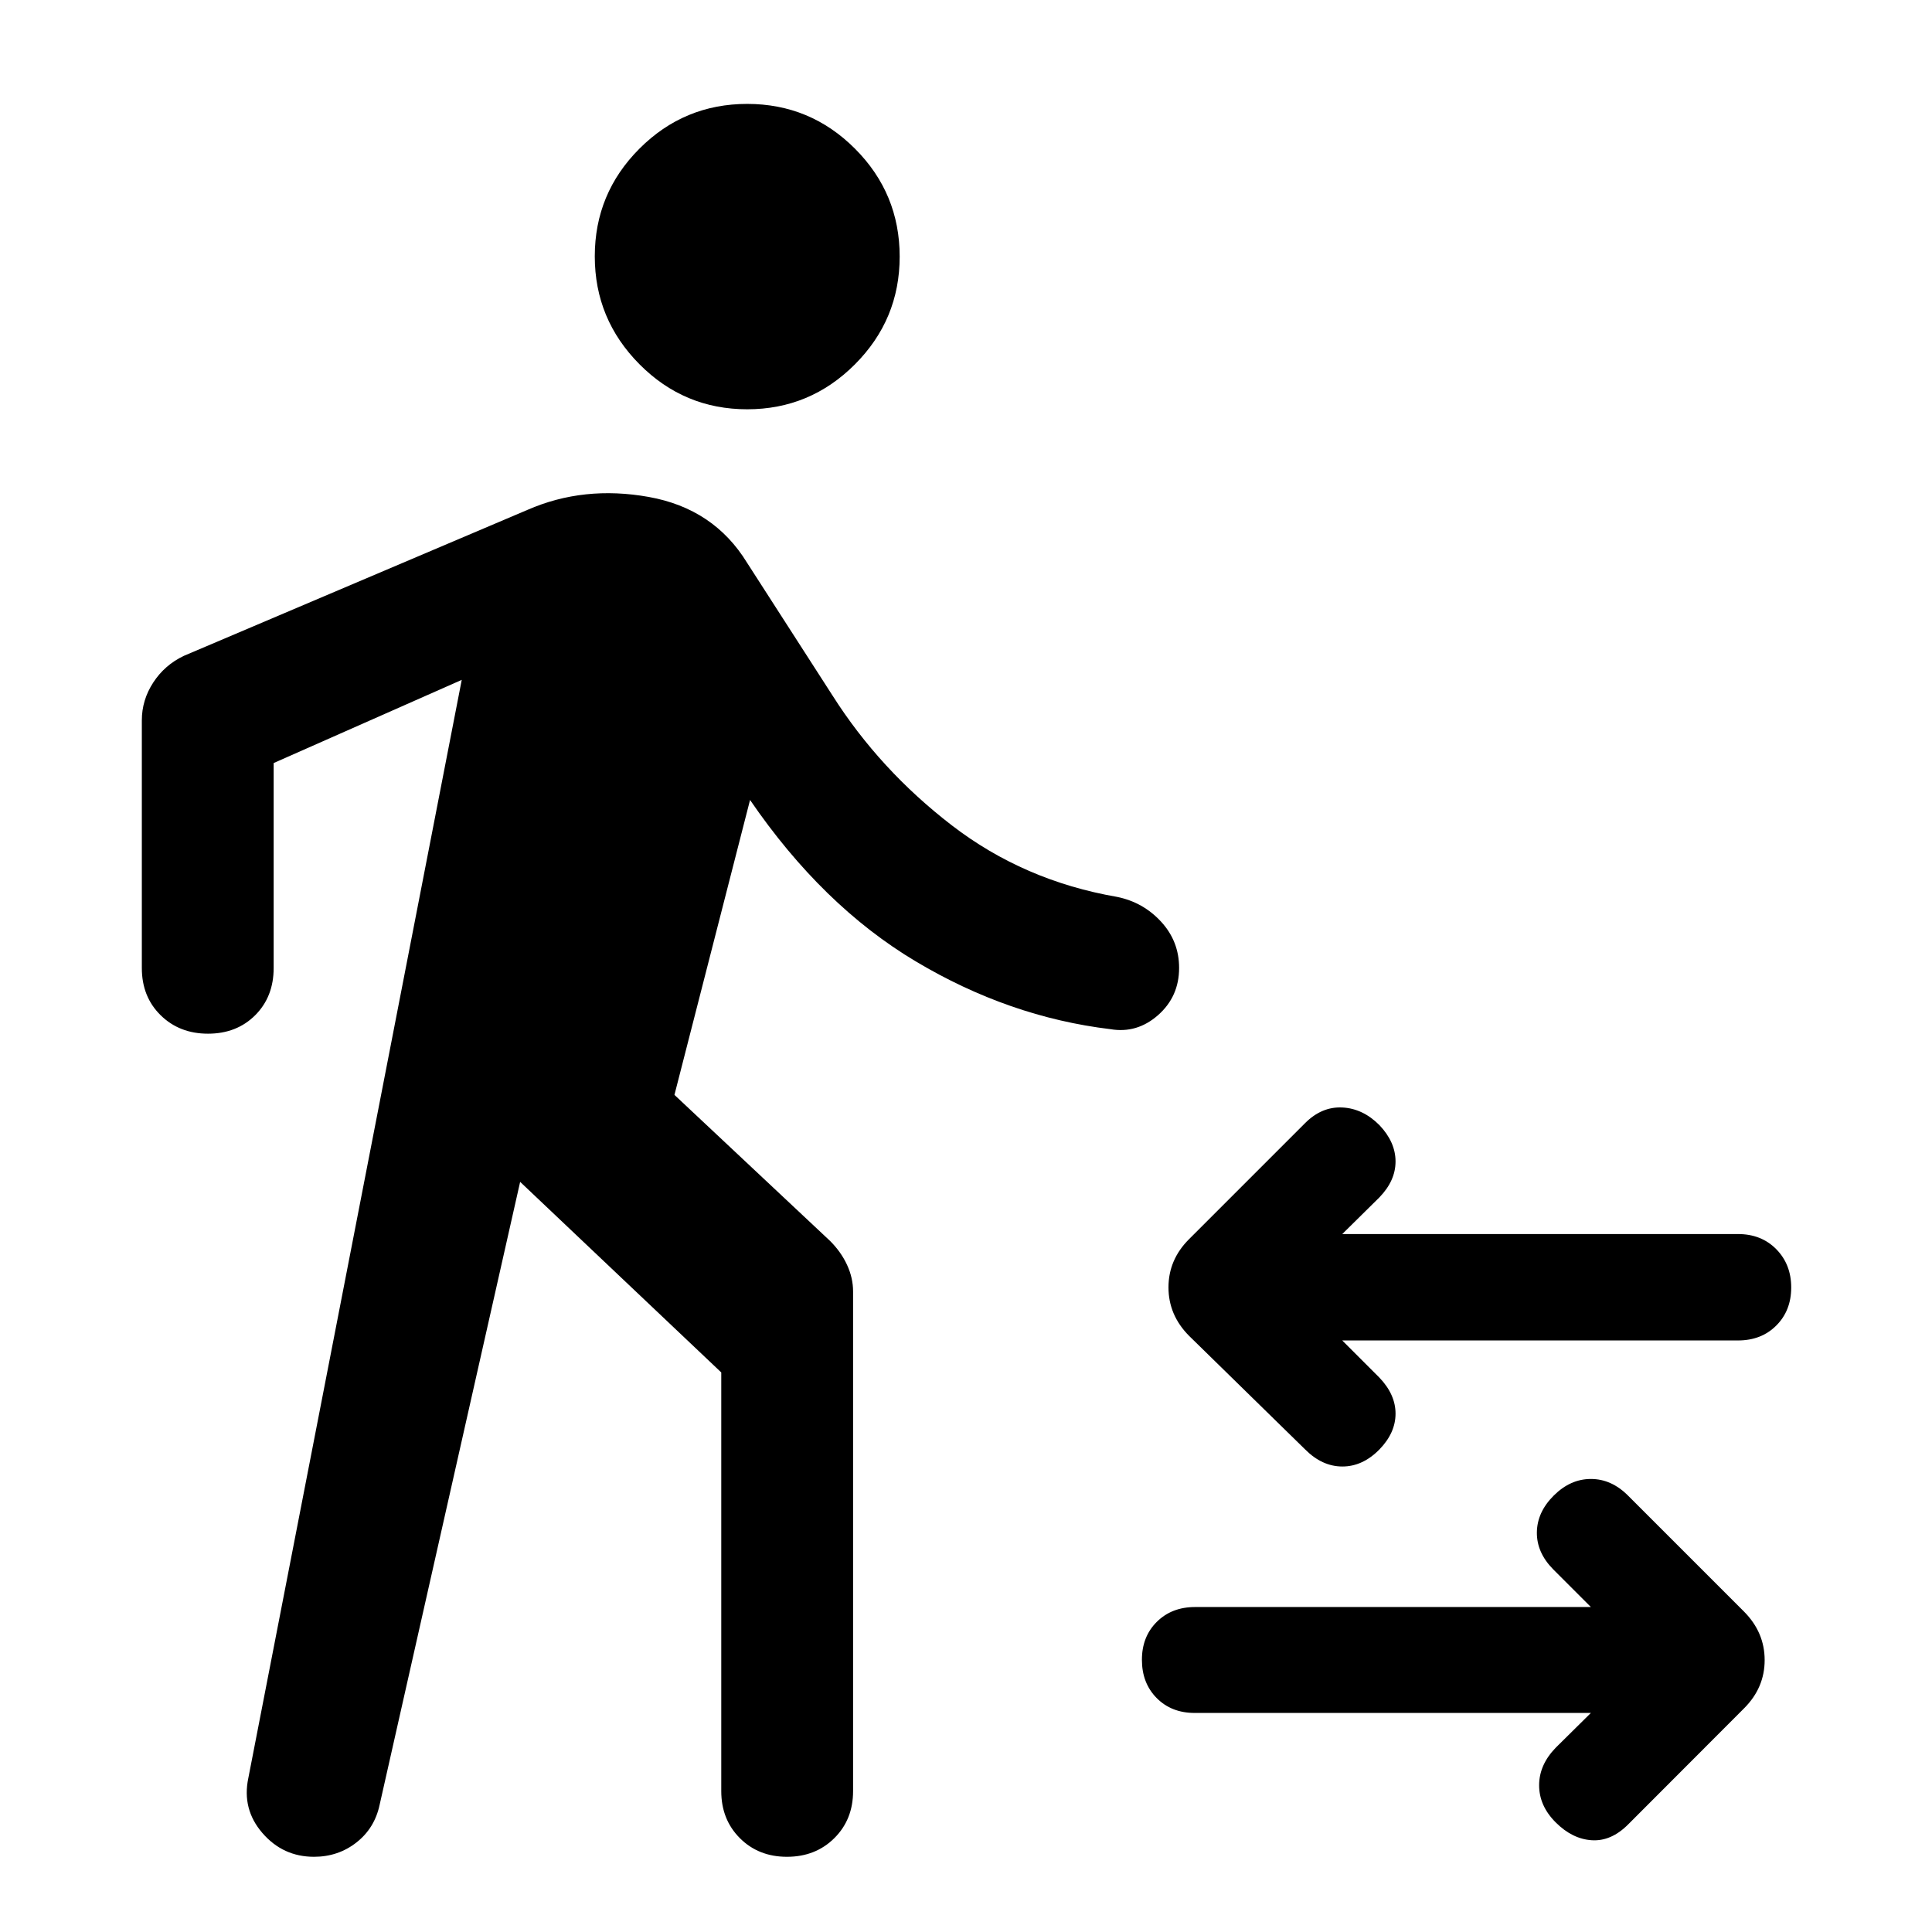 <svg xmlns="http://www.w3.org/2000/svg" width="48" height="48" viewBox="0 -960 960 960"><path d="m123.391-76.478 106.044-545.696-93.457 41.326V-479q0 14.285-9.172 23.458-9.173 9.172-23.458 9.172-14.196 0-23.533-9.172-9.337-9.173-9.337-23.458v-123.043q0-10.116 5.678-18.829 5.677-8.712 15.192-13.237l170.717-72.521q27.957-12.24 60.295-6.443 32.339 5.796 48.814 32.638l42.478 66q23.466 36.964 59.277 64.526 35.81 27.561 82.093 35.561 13.017 2.638 21.943 12.358 8.926 9.72 8.926 22.953 0 14.233-10.456 23.45-10.457 9.217-23.653 6.978-50.457-6.064-96.772-33.695-46.314-27.631-82.314-80.196L335.13-415.957l77.326 72.566q5.479 5.478 8.457 11.95 2.978 6.472 2.978 13.158V-70q0 14.118-9.325 23.374-9.325 9.256-23.544 9.256-14.118 0-23.375-9.256-9.256-9.256-9.256-23.374v-208.043l-99.935-94.696-69.804 309.456q-2.478 11.718-11.56 18.816-9.082 7.097-21.07 7.097-15.435 0-25.653-11.837-10.217-11.837-6.978-27.271ZM371.284-756.63q-31.325 0-53.533-22.376-22.208-22.375-22.208-53.604 0-31.325 22.208-53.542 22.208-22.218 53.533-22.218 31.325 0 53.542 22.246 22.217 22.246 22.217 53.624 0 31.279-22.265 53.574-22.265 22.296-53.494 22.296ZM790.5-108.848H593.609q-11.518 0-18.857-7.4-7.339-7.4-7.339-19.012 0-11.509 7.407-18.864 7.406-7.354 19.028-7.354H790.5l-18.717-18.718q-8.239-8.348-8.12-18.391.12-10.043 8.393-18.283 8.273-8.239 18.457-8.239 10.183 0 18.422 8.239l57.717 57.718q10.196 10.304 10.196 24.043 0 13.739-10.196 23.935l-57.666 57.753q-8.427 8.443-18.076 7.823-9.649-.62-17.888-8.858-8.239-8.24-8.239-18.442t8.299-18.729l17.418-17.221ZM666.957-293.935l18.418 18.419q8.06 8.407 8.06 17.951 0 9.543-8 17.782-8.324 8.479-18.402 8.479-10.078 0-18.511-8.479l-57.717-56.478q-10.196-10.304-10.196-24.044 0-13.739 10.196-23.934l57.717-57.718q8.239-8.239 18.457-7.739 10.217.5 18.456 8.773 8 8.448 8 18.044t-8.06 17.895l-18.418 18.179h196.652q11.622 0 19.028 7.542 7.407 7.543 7.407 19.013 0 11.47-7.407 18.893-7.406 7.422-19.028 7.422H666.957Z"/></svg>